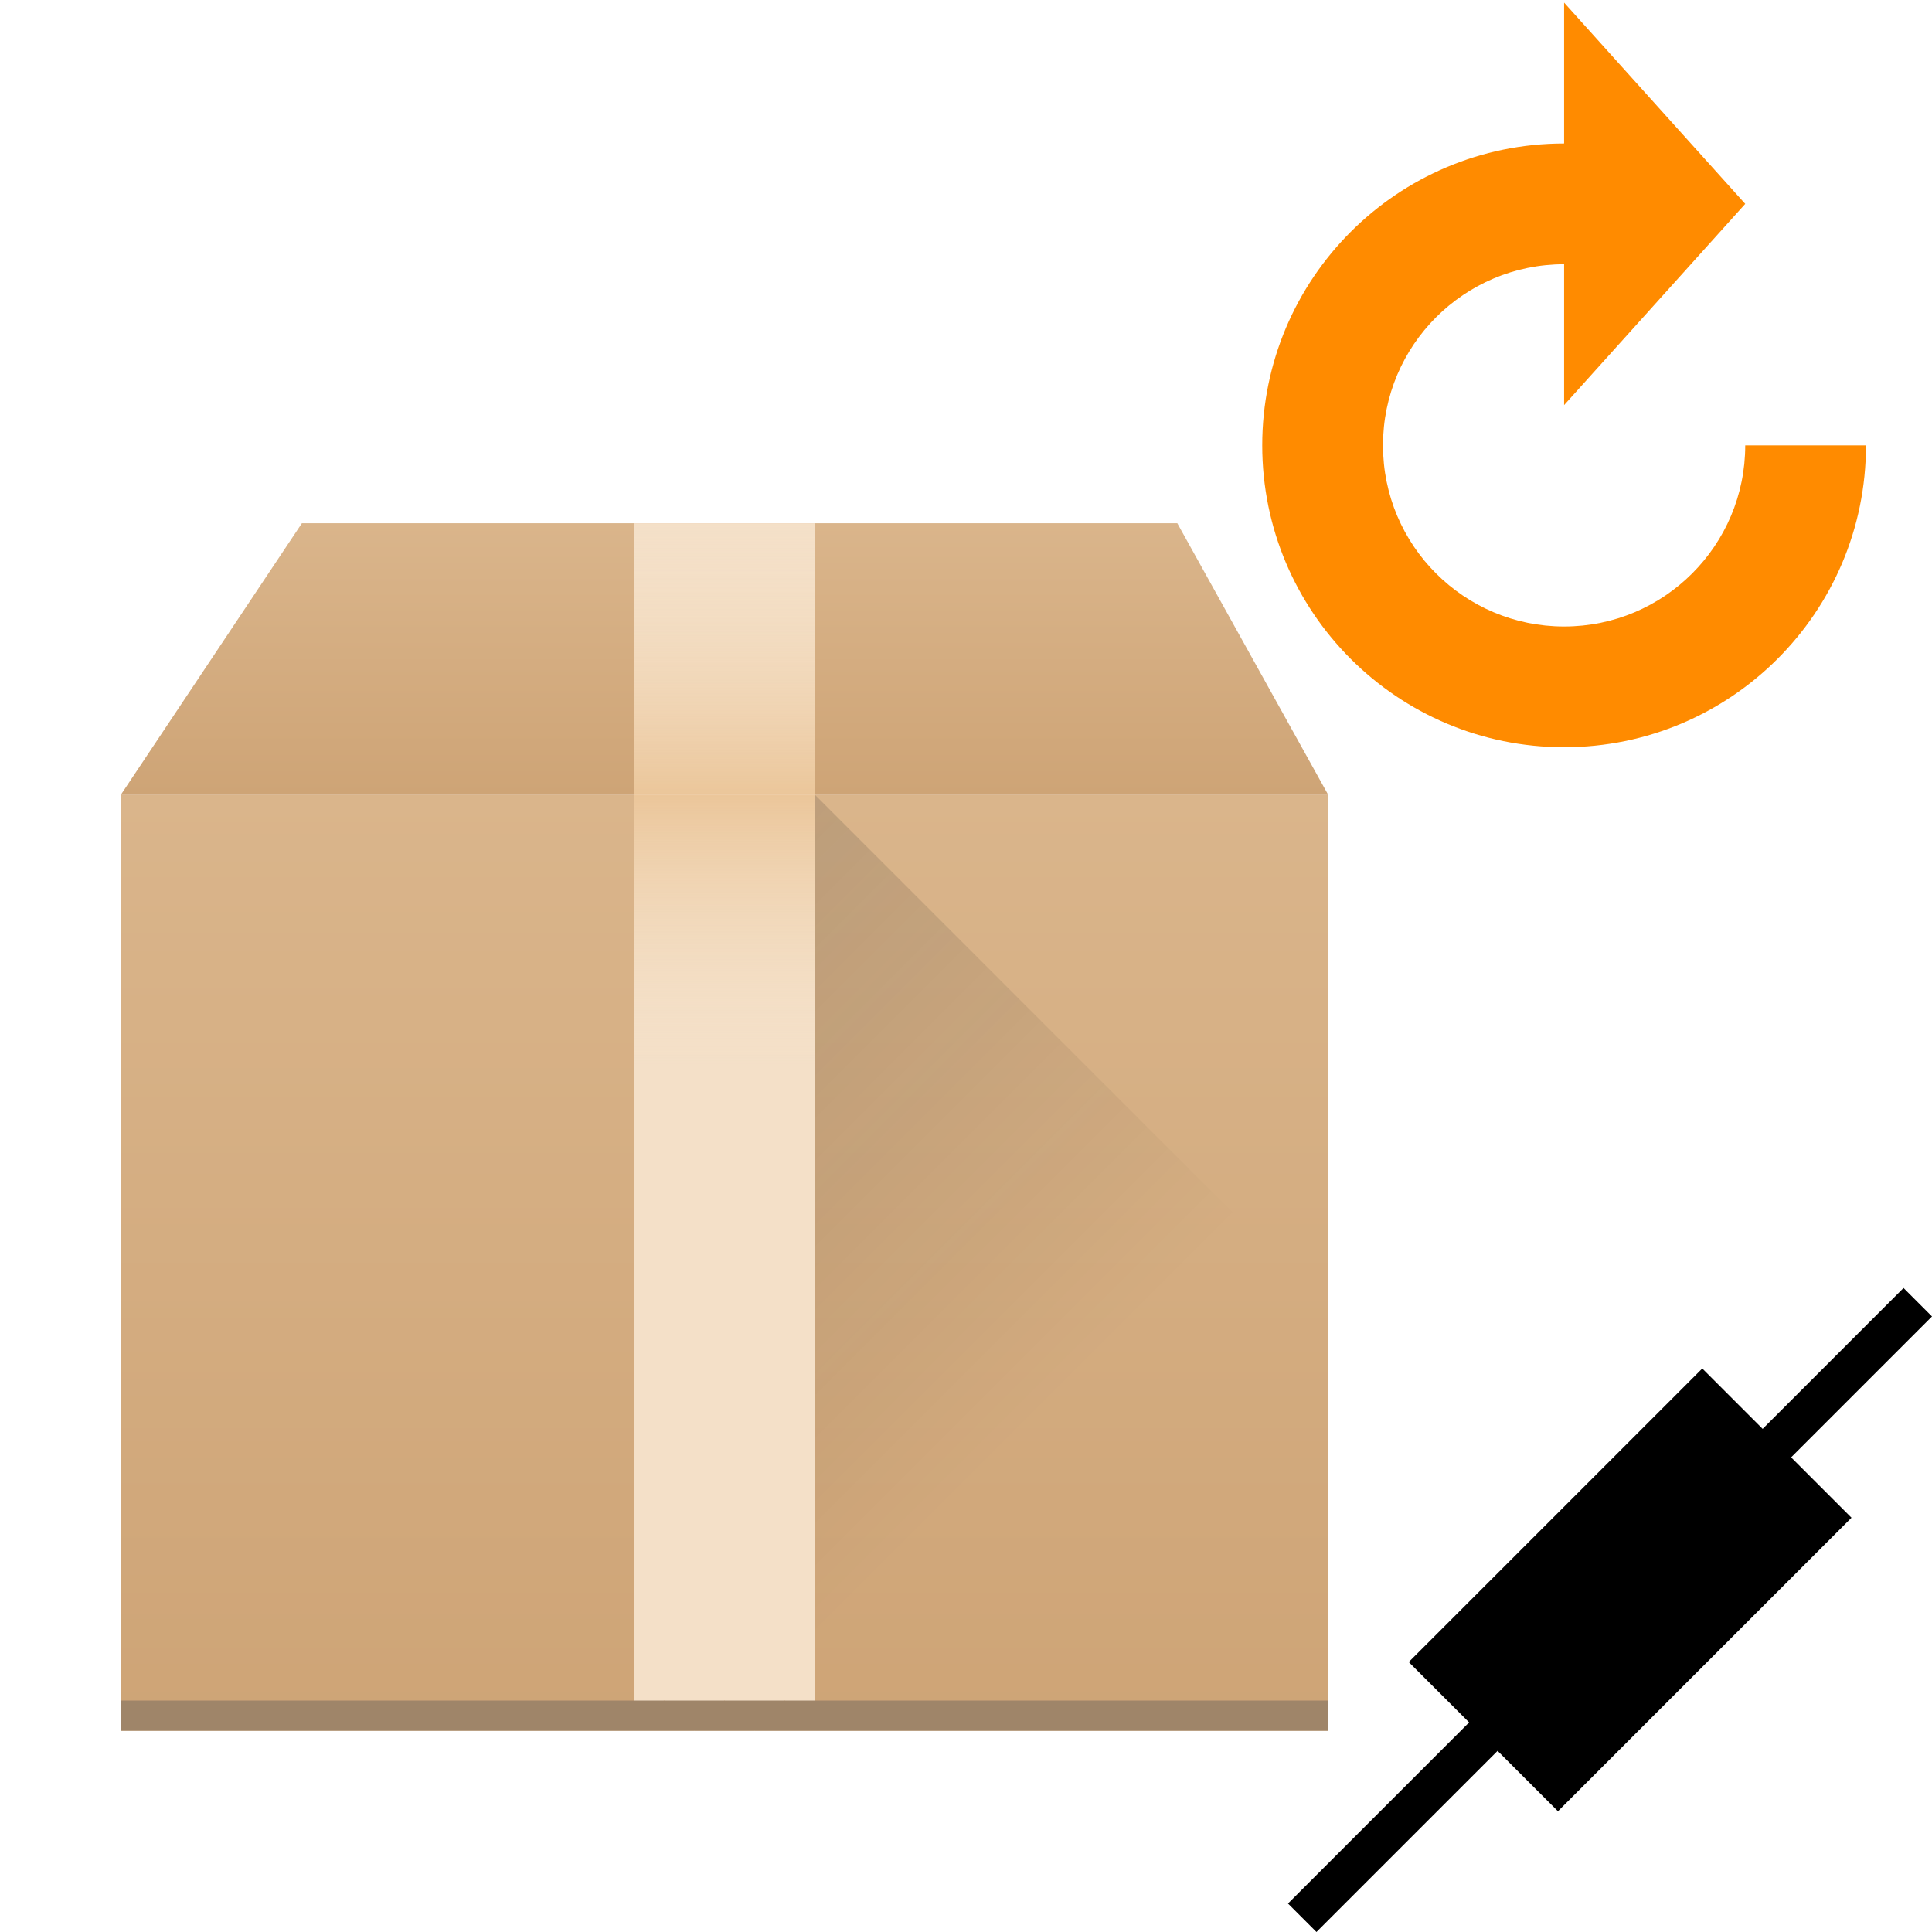<?xml version="1.0" encoding="UTF-8" standalone="no"?>
<svg
   xmlns:dc="http://purl.org/dc/elements/1.1/"
   xmlns:cc="http://creativecommons.org/ns#"
   xmlns:rdf="http://www.w3.org/1999/02/22-rdf-syntax-ns#"
   xmlns:svg="http://www.w3.org/2000/svg"
   xmlns="http://www.w3.org/2000/svg"
   xmlns:xlink="http://www.w3.org/1999/xlink"
   xmlns:sodipodi="http://sodipodi.sourceforge.net/DTD/sodipodi-0.dtd"
   xmlns:inkscape="http://www.inkscape.org/namespaces/inkscape"
   version="1.1"
   id="svg2"
   height="48"
   width="48"
   inkscape:version="0.91 r13725"
   sodipodi:docname="yast-online_update.svg">
  <sodipodi:namedview
     pagecolor="#ffffff"
     bordercolor="#666666"
     borderopacity="1"
     objecttolerance="10"
     gridtolerance="10"
     guidetolerance="10"
     inkscape:pageopacity="0"
     inkscape:pageshadow="2"
     inkscape:window-width="1600"
     inkscape:window-height="871"
     id="namedview6125"
     showgrid="false"
     inkscape:zoom="4.9166667"
     inkscape:cx="24"
     inkscape:cy="24"
     inkscape:window-x="0"
     inkscape:window-y="0"
     inkscape:window-maximized="1"
     inkscape:current-layer="svg2" />
  <defs
     id="defs4">
    <linearGradient
       gradientUnits="userSpaceOnUse"
       x2="0"
       y2="512.8"
       y1="543.8"
       id="a">
      <stop
         id="stop7"
         stop-color="#cea476" />
      <stop
         id="stop9"
         stop-color="#dab58b"
         offset="1" />
    </linearGradient>
    <linearGradient
       gradientUnits="userSpaceOnUse"
       x2="0"
       y2="503.8"
       y1="512.8"
       id="b">
      <stop
         id="stop12"
         stop-color="#ebc69a" />
      <stop
         id="stop14"
         stop-opacity="0"
         stop-color="#f4e0c8"
         offset="1" />
    </linearGradient>
    <linearGradient
       gradientTransform="translate(0,-1025.6)"
       x2="0"
       gradientUnits="userSpaceOnUse"
       y2="503.8"
       y1="512.8"
       id="c"
       xlink:href="#b" />
    <linearGradient
       gradientTransform="matrix(0.75,0,0,0.75,-288.428,-364.85)"
       gradientUnits="userSpaceOnUse"
       x2="0"
       y2="503.8"
       y1="512.8"
       id="d"
       xlink:href="#a" />
    <linearGradient
       gradientTransform="matrix(0.75,0,0,0.75,-288.428,-364.85)"
       gradientUnits="userSpaceOnUse"
       x2="417.57"
       y2="534.8"
       x1="399.57"
       y1="516.8"
       id="e">
      <stop
         id="stop19"
         stop-color="#292c2f" />
      <stop
         id="stop21"
         stop-opacity="0"
         offset="1" />
    </linearGradient>
    <linearGradient
       gradientTransform="translate(384.57,499.8)"
       gradientUnits="userSpaceOnUse"
       x2="0"
       y2="33"
       y1="13"
       id="b-3">
      <stop
         id="stop12-5"
         stop-color="#f67400" />
      <stop
         id="stop14-6"
         stop-color="#fdbc4b"
         offset="1" />
    </linearGradient>
    <linearGradient
       gradientTransform="translate(-20,-20)"
       gradientUnits="userSpaceOnUse"
       x2="418.57"
       y2="536.8"
       x1="402.57"
       y1="520.8"
       id="e-2">
      <stop
         id="stop23"
         stop-color="#292c2f" />
      <stop
         id="stop25"
         stop-opacity="0"
         offset="1" />
    </linearGradient>
    <linearGradient
       gradientTransform="matrix(1,0,0,-1,384.57,545.8)"
       gradientUnits="userSpaceOnUse"
       x2="0"
       y2="33"
       y1="13"
       id="b-6">
      <stop
         id="stop12-7"
         stop-color="#42a603" />
      <stop
         id="stop14-5"
         stop-color="#78da06"
         offset="1" />
    </linearGradient>
    <linearGradient
       y2="503.8"
       x2="0"
       y1="512.8"
       gradientUnits="userSpaceOnUse"
       id="linearGradient4188"
       xlink:href="#b" />
    <linearGradient
       gradientTransform="matrix(0.75,0,0,0.75,-288.428,-364.85)"
       y2="512.8"
       x2="0"
       y1="543.8"
       gradientUnits="userSpaceOnUse"
       id="linearGradient4190"
       xlink:href="#a" />
  </defs>
  <rect
     width="30"
     x="3"
     y="19.75"
     height="23.25"
     id="rect25"
     style="fill:url(#linearGradient4190);stroke-width:2.8;stroke-opacity:0.55" />
  <path
     d="M 3,19.75 7.5,13 29.25,13 33,19.75 Z"
     id="path27"
     style="fill:url(#d);fill-rule:evenodd"
     inkscape:connector-curvature="0" />
  <g
     id="g29"
     transform="matrix(0.75,0,0,0.75,-288.428,-364.85)"
     style="stroke-width:2.8;stroke-opacity:0.55">
    <path
       d="m 21,4 0,40 1,-1 1,1 1,-1 1,1 1,-1 1,1 0,-40 z"
       transform="translate(384.57,499.8)"
       id="path31"
       style="fill:#f4e0c8"
       inkscape:connector-curvature="0" />
    <rect
       width="6"
       x="405.57"
       y="503.8"
       height="9"
       id="rect33"
       style="fill:url(#linearGradient4188)" />
    <rect
       width="6"
       x="405.57"
       y="-521.8"
       height="9"
       transform="scale(1,-1)"
       id="rect35"
       style="fill:url(#c)" />
  </g>
  <path
     d="M 20.25,19.75 33,32.5 33,43 20.25,43 Z"
     id="path39"
     style="opacity:0.2;fill:url(#e);fill-rule:evenodd"
     inkscape:connector-curvature="0" />
  <rect
     width="30"
     x="3"
     y="42.25"
     height="0.75"
     id="rect41"
     style="fill:#9f8569;stroke-width:2.8;stroke-opacity:0.55" />
  <path
     id="path8"
     d="m 38.86,0.065 0,3.5 c -4.142,0 -7.5,3.358 -7.5,7.5 0,4.142 3.358,7.5 7.5,7.5 4.142,0 7.5,-3.358 7.5,-7.5 l -3,0 c 0,2.485 -2.015,4.5 -4.5,4.5 -2.485,0 -4.5,-2.015 -4.5,-4.5 0,-2.485 2.015,-4.5 4.5,-4.5 l 0,3.5 4.5,-5 z"
     style="fill:#ff8b00;fill-opacity:1;stroke:none"
     inkscape:connector-curvature="0"
     sodipodi:nodetypes="ccssccsscccc" />
  <path
     id="path6-1"
     class="ColorScheme-Text"
     d="m 47.293,32 -3.5,3.5 -1.5,-1.5 -2,2 L 37,39.293 l -2,2 1.5,1.5 -4.5,4.5 L 32.707,48 l 4.5,-4.5 1.5,1.5 2,-2 L 44,39.707 l 2,-2 -1.5,-1.5 3.5,-3.5 L 47.293,32 Z"
     style="fill:currentColor;fill-opacity:1;stroke:none"
     inkscape:connector-curvature="0" />
</svg>
